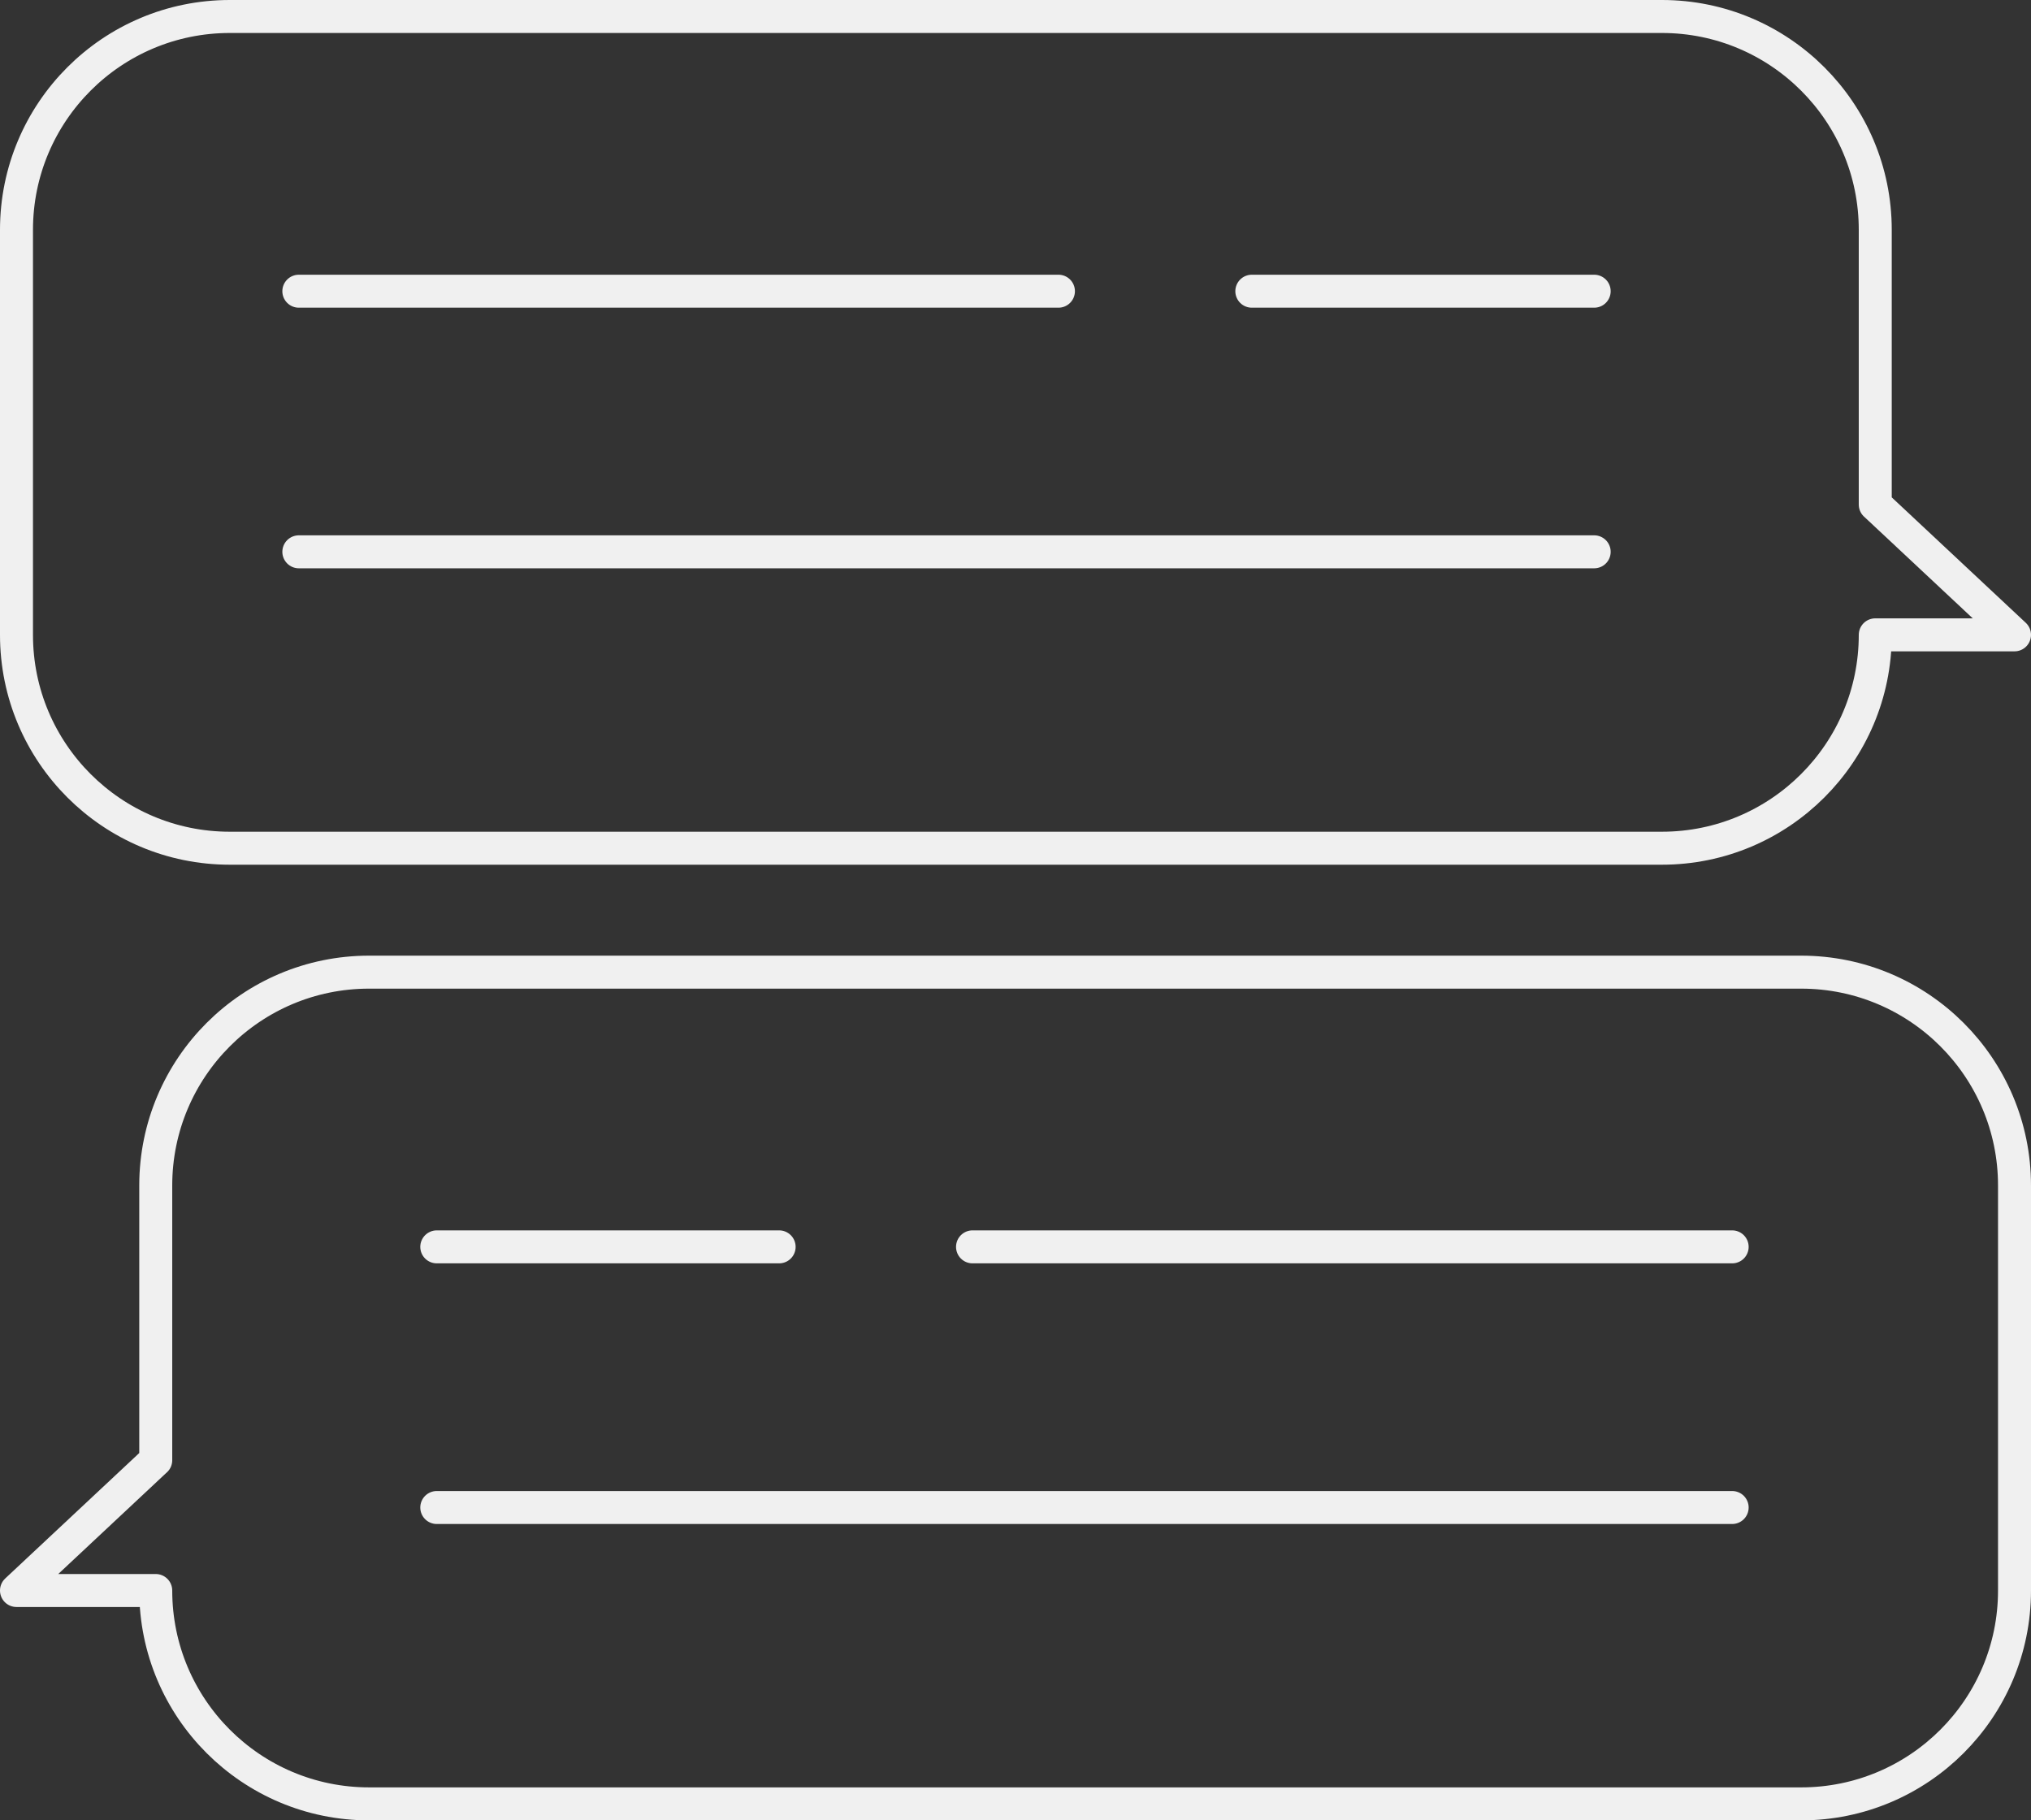 <?xml version="1.0" encoding="UTF-8"?>
<svg id="_Слой_1" data-name="Слой 1" xmlns="http://www.w3.org/2000/svg" viewBox="0 0 492.67 441.53">
  <rect x="0" y="0" width="492.67" height="441.53" fill="#333333" stroke="none"/>
  <defs>
    <style>
      .cls-1 {
        fill: none;
        stroke: rgba(240, 240, 240, 1);
        stroke-linecap: round;
        stroke-linejoin: round;
        stroke-width: 8px;
      }
    </style>
  </defs>
  <g>
    <path class="cls-1" d="M454.89,122.38V55.75c0-28.58-23.17-51.75-51.75-51.75H55.75C27.17,4,4,27.17,4,55.75v98.23c0,28.58,23.17,51.75,51.75,51.75H403.14c28.58,0,51.75-23.17,51.75-51.75h0s33.78,0,33.78,0l-33.78-31.61Z"/>
    <line class="cls-1" x1="72.49" y1="70.63" x2="256.75" y2="70.63"/>
    <line class="cls-1" x1="303.66" y1="70.63" x2="386.71" y2="70.63"/>
    <line class="cls-1" x1="72.49" y1="133.84" x2="386.71" y2="133.84"/>
  </g>
  <g>
    <path class="cls-1" d="M37.78,354.17v-66.63c0-28.58,23.17-51.75,51.75-51.75H436.92c28.58,0,51.75,23.17,51.75,51.75v98.23c0,28.58-23.17,51.75-51.75,51.75H89.53c-28.58,0-51.75-23.17-51.75-51.75h0s-33.78,0-33.78,0l33.78-31.61Z"/>
    <line class="cls-1" x1="420.18" y1="302.42" x2="235.91" y2="302.42"/>
    <line class="cls-1" x1="189" y1="302.42" x2="105.95" y2="302.42"/>
    <line class="cls-1" x1="420.18" y1="365.64" x2="105.95" y2="365.64"/>
  </g>
</svg>